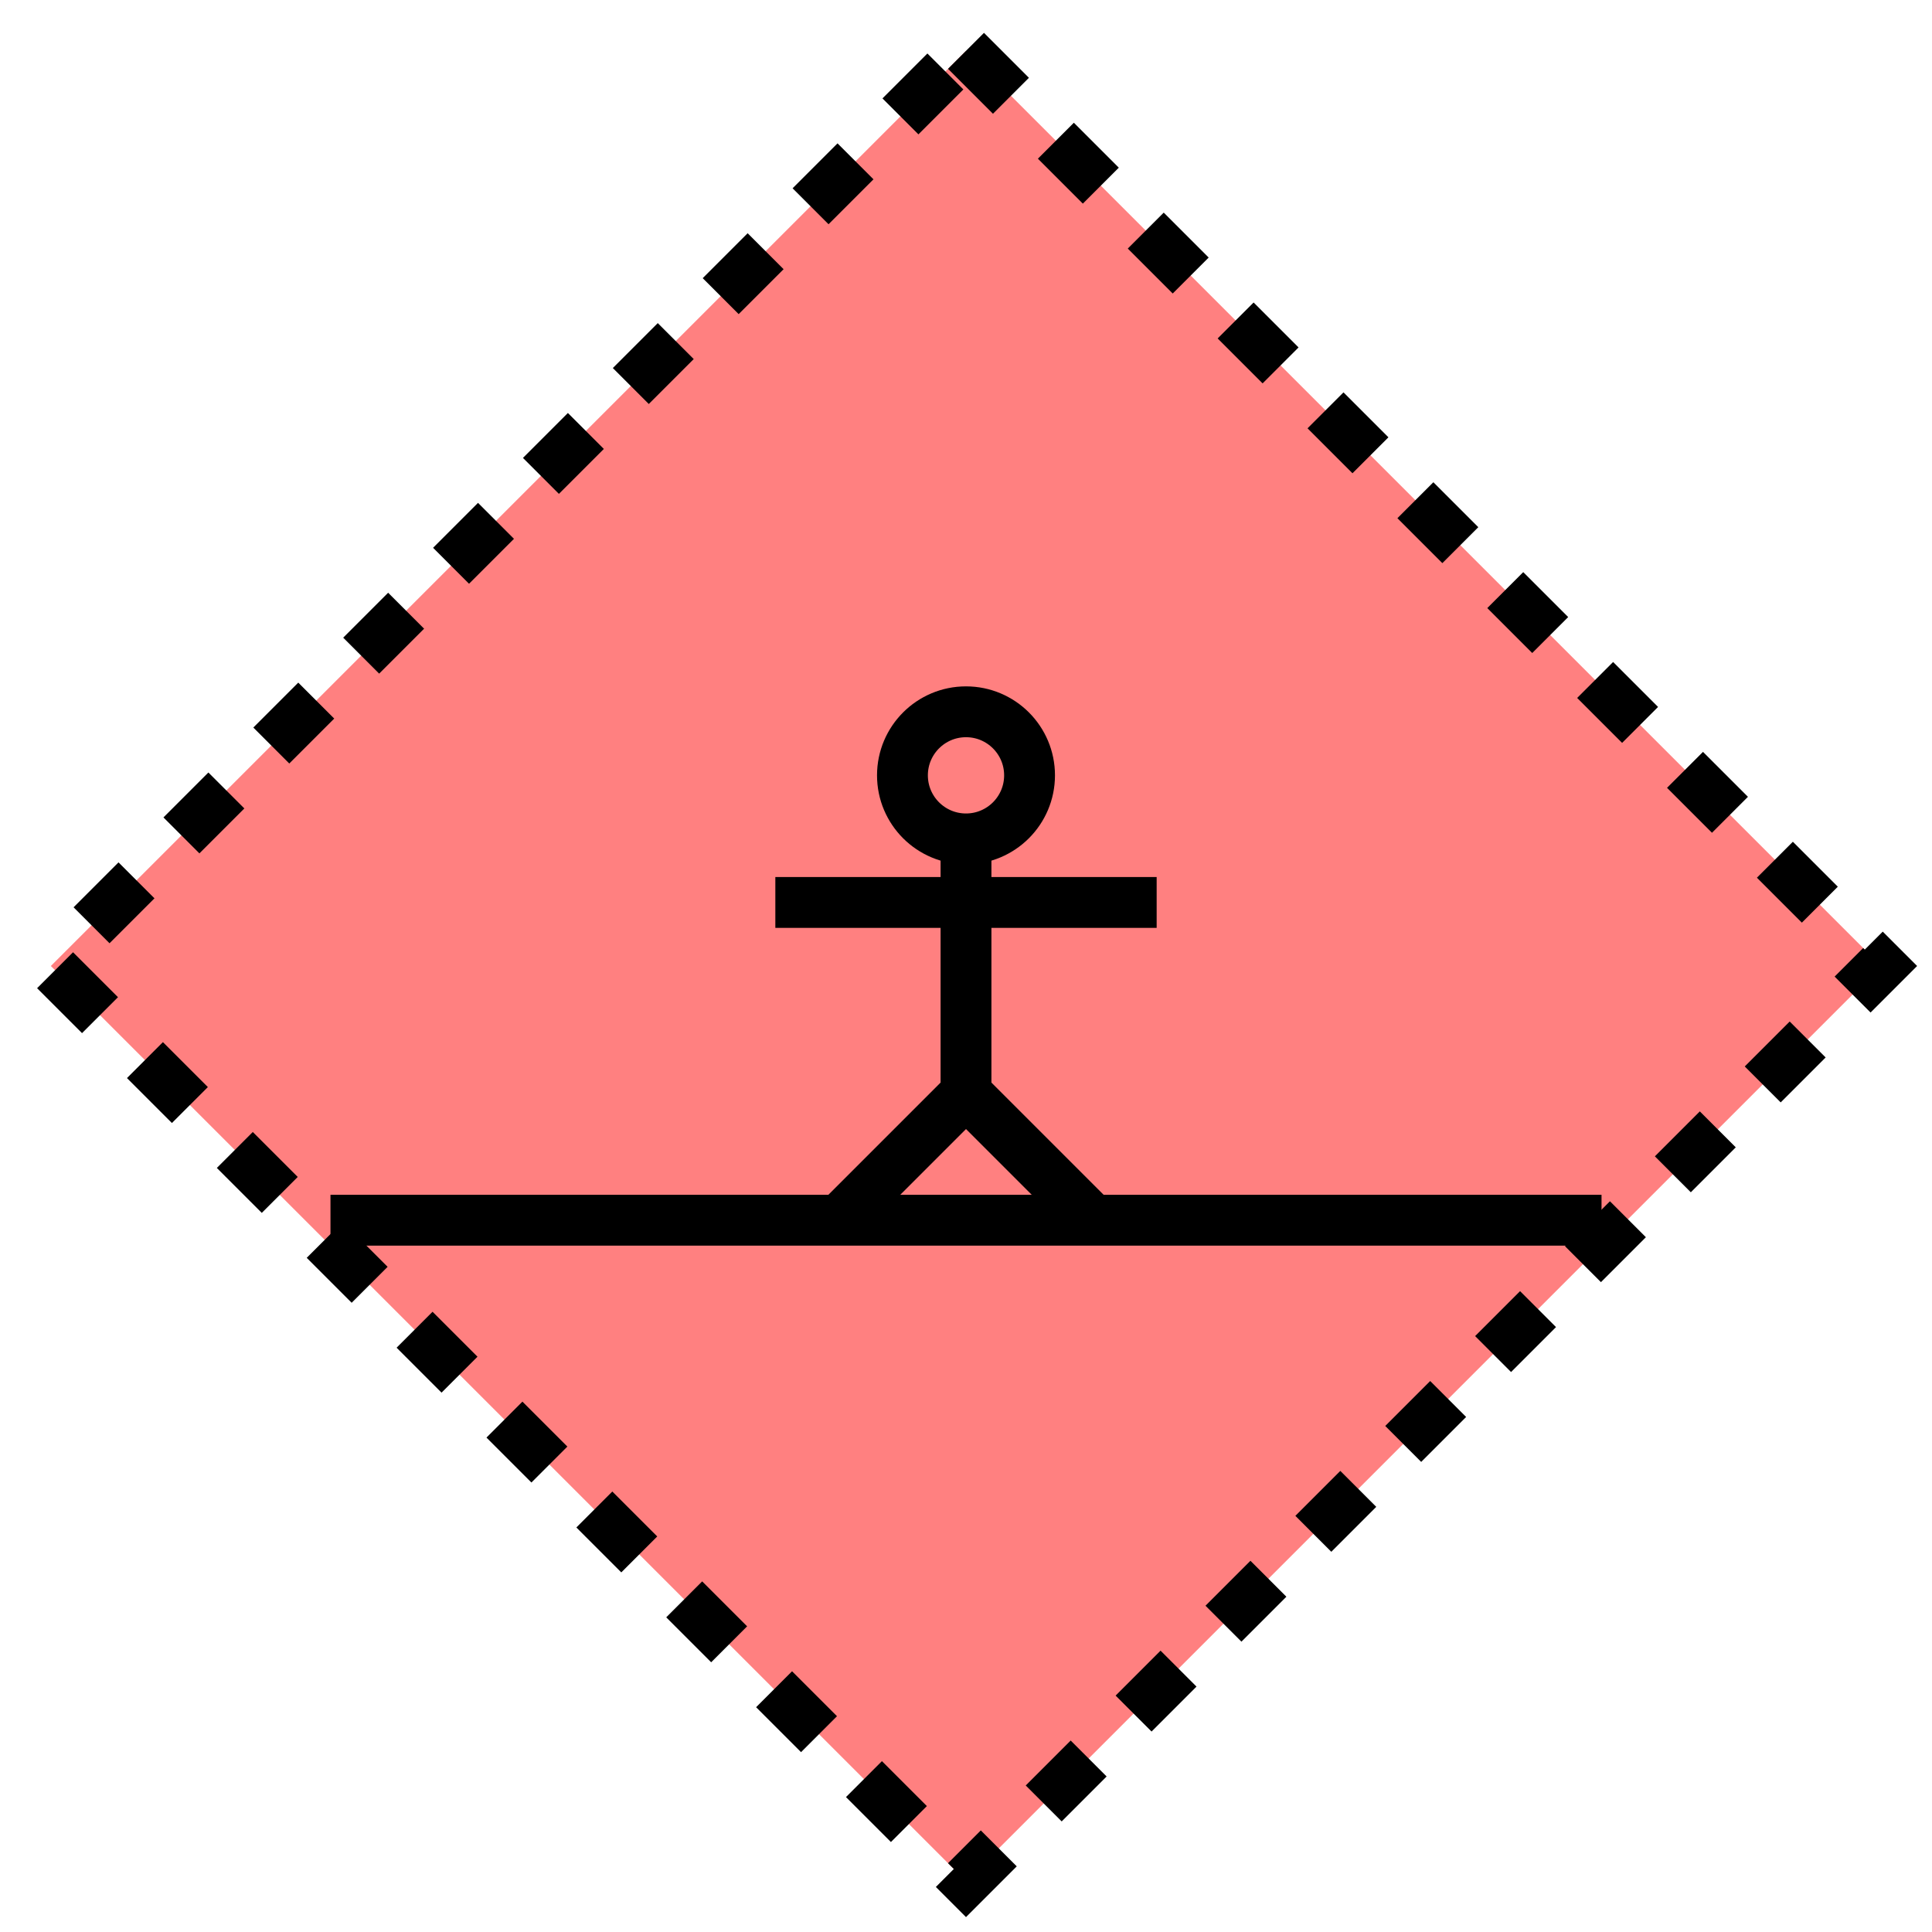 <svg xmlns="http://www.w3.org/2000/svg" version="1.2" baseProfile="tiny" width="389.12" height="389.12" viewBox="24 24 152 152"><path d="M 100,28 L172,100 100,172 28,100 100,28 Z" stroke-width="4" stroke="black" fill="rgb(255,128,128)" fill-opacity="1"  stroke-dasharray="5,5"></path><path d="M50,120 l100,0 " stroke-width="4" stroke="black" fill="none" ></path><circle cx="100" cy="85" r="5" stroke-width="4" stroke="black" fill="none" ></circle><path d="m 85,95 30,0 m -15,15 0,-20 m -10,30 10,-10 10,10" stroke-width="4" stroke="black" fill="none" ></path></svg>
